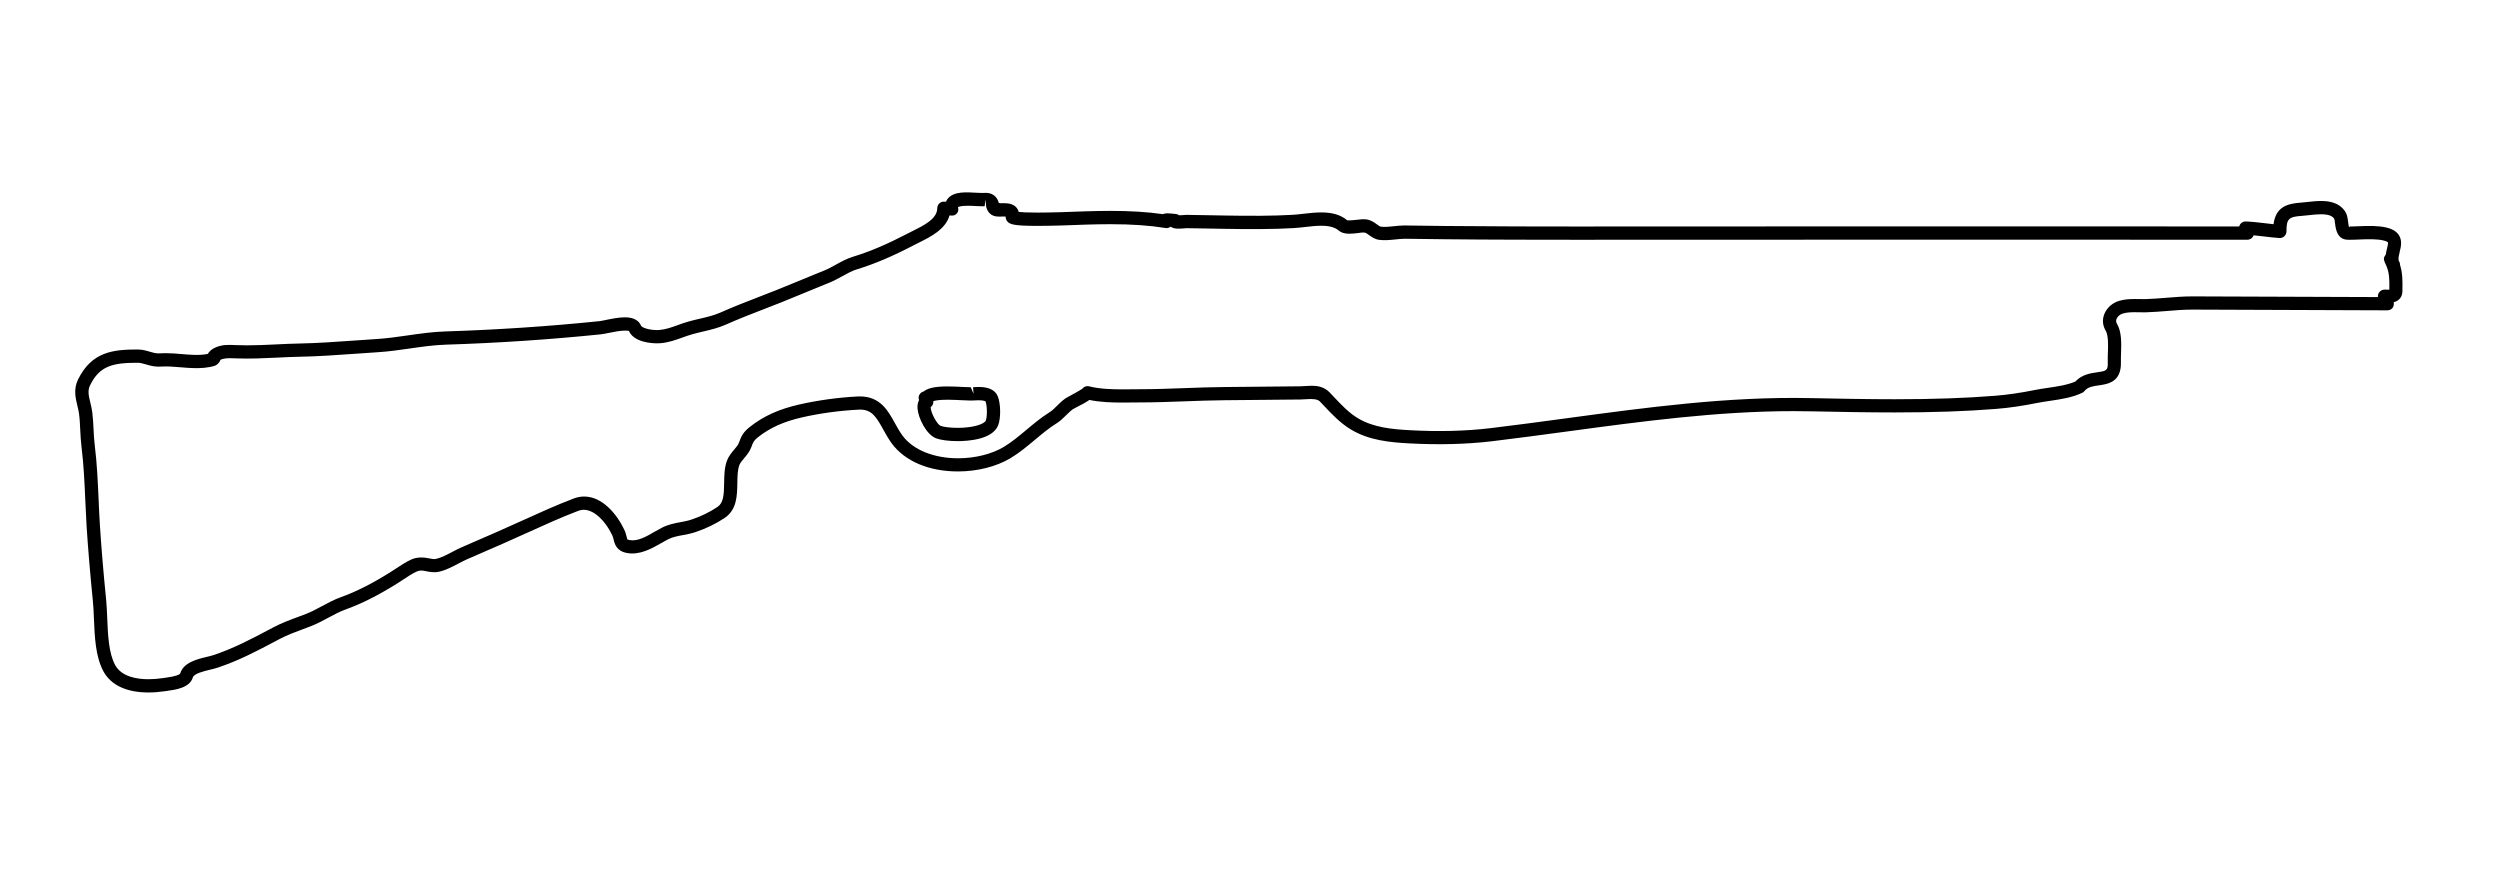 <?xml version="1.0" encoding="utf-8"?>
<!-- Generator: Adobe Illustrator 15.1.0, SVG Export Plug-In  -->
<!DOCTYPE svg PUBLIC "-//W3C//DTD SVG 1.1//EN" "http://www.w3.org/Graphics/SVG/1.1/DTD/svg11.dtd">
<svg version="1.1"
	 xmlns="http://www.w3.org/2000/svg" xmlns:xlink="http://www.w3.org/1999/xlink" xmlns:a="http://ns.adobe.com/AdobeSVGViewerExtensions/3.0/"
	 x="0px" y="0px" width="113px" height="40px" viewBox="0.299 0 113 40" enable-background="new 0.299 0 113 40"
	 xml:space="preserve">
<defs>
</defs>
<path d="M7.01,31.3c-0.99,0-1.694-0.33-2.035-0.952c-0.361-0.663-0.397-1.579-0.431-2.388c-0.011-0.278-0.021-0.545-0.046-0.782
	c-0.127-1.275-0.221-2.393-0.286-3.417c-0.023-0.386-0.041-0.771-0.058-1.155c-0.035-0.792-0.071-1.612-0.171-2.411
	c-0.031-0.253-0.044-0.508-0.057-0.763c-0.012-0.246-0.022-0.491-0.055-0.734c-0.016-0.121-0.046-0.24-0.074-0.358
	c-0.086-0.353-0.183-0.752,0.032-1.19c0.617-1.251,1.581-1.353,2.686-1.353c0.214,0,0.393,0.052,0.55,0.099
	c0.14,0.041,0.261,0.077,0.396,0.077c0.142-0.008,0.229-0.01,0.316-0.01c0.244,0,0.488,0.02,0.732,0.041
	c0.165,0.014,0.33,0.028,0.494,0.034c0.256,0.012,0.497,0,0.688-0.041c0.068-0.117,0.176-0.212,0.313-0.276
	c0.347-0.166,0.682-0.132,0.96-0.122c0.193,0.008,0.348,0.01,0.501,0.01c0.439,0,0.879-0.021,1.317-0.042
	c0.351-0.017,0.7-0.034,1.049-0.04c0.815-0.016,1.642-0.074,2.44-0.131c0.351-0.025,0.702-0.05,1.055-0.072
	c0.469-0.029,0.944-0.097,1.404-0.164c0.551-0.079,1.121-0.161,1.701-0.179c2.328-0.074,4.666-0.229,6.949-0.463
	c0.074-0.008,0.182-0.03,0.306-0.056c0.259-0.053,0.582-0.119,0.861-0.119c0.47,0,0.652,0.202,0.723,0.372
	c0.035,0.085,0.328,0.204,0.727,0.204c0.037,0,0.07-0.001,0.101-0.003c0.284-0.022,0.553-0.119,0.837-0.221
	c0.162-0.059,0.324-0.117,0.493-0.164c0.172-0.048,0.342-0.088,0.511-0.127c0.32-0.074,0.623-0.145,0.918-0.274
	c0.595-0.265,1.205-0.501,1.815-0.737c0.479-0.186,0.957-0.371,1.429-0.57c0.328-0.139,0.659-0.273,0.99-0.407l0.469-0.19
	c0.174-0.071,0.344-0.166,0.515-0.26c0.25-0.138,0.509-0.281,0.789-0.365c0.739-0.223,1.526-0.557,2.479-1.054l0.224-0.113
	c0.488-0.243,1.096-0.545,1.096-1.021c0-0.085,0.036-0.166,0.099-0.223c0.063-0.057,0.144-0.083,0.231-0.076l0.064,0.006
	C43.076,9.071,43.1,9.032,43.123,9c0.28-0.377,0.903-0.307,1.329-0.287c0.095,0.004,0.182,0.009,0.251,0.009
	c0.008,0,0.133-0.005,0.14-0.005c0.46,0,0.565,0.332,0.605,0.457l0.088,0.013l0.132-0.003c0.195,0,0.438,0.024,0.588,0.213
	c0.034,0.043,0.069,0.104,0.088,0.182c0.134,0.015,0.385,0.03,0.853,0.03c0.694,0,1.524-0.033,1.936-0.049l0.223-0.008
	c0.374-0.011,0.75-0.02,1.126-0.02c0.911,0,1.674,0.047,2.378,0.147c0.052-0.022,0.118-0.037,0.203-0.037
	c0.107,0,0.273,0.019,0.347,0.027c0.066,0,0.129,0.022,0.18,0.061c0.116-0.001,0.201-0.008,0.257-0.013
	c0.009,0,0.08-0.005,0.088-0.005c0.391,0.004,0.776,0.011,1.163,0.019l0.544,0.01c1.103,0.021,2.211,0.021,3.093-0.032
	c0.154-0.009,0.316-0.028,0.482-0.047c0.266-0.03,0.54-0.061,0.802-0.061c0.511,0,0.885,0.114,1.177,0.358
	c-0.003-0.007,0.027,0.002,0.097,0.002l0,0c0.101,0,0.214-0.014,0.321-0.026c0.176-0.021,0.33-0.035,0.442-0.019
	c0.217,0.03,0.369,0.143,0.48,0.226c0.082,0.06,0.134,0.097,0.183,0.104c0.183,0.023,0.388,0,0.586-0.021
	c0.162-0.018,0.325-0.034,0.483-0.034l1.797,0.023c1.077,0.01,2.154,0.017,3.232,0.02c0.873,0.003,1.746,0.004,2.619,0.004
	l12.715-0.005l17.361,0.002c0.034-0.133,0.153-0.225,0.29-0.225c0.004,0,0.008,0,0.013,0c0.295,0.012,0.589,0.047,0.883,0.082
	c0.122,0.014,0.243,0.029,0.365,0.042c0.098-0.742,0.555-0.931,1.243-0.976c0.082-0.005,0.176-0.016,0.275-0.027
	c0.195-0.022,0.413-0.046,0.623-0.046c0.198,0,0.802,0,1.106,0.491c0.085,0.134,0.104,0.298,0.124,0.456
	c0.01,0.077,0.025,0.205,0.047,0.24l0.029-0.034c0.146,0,0.295-0.007,0.442-0.014c0.437-0.02,0.858-0.019,1.189,0.055
	c0.29,0.065,0.484,0.182,0.594,0.357c0.153,0.247,0.086,0.523,0.031,0.746c-0.036,0.148-0.07,0.291-0.046,0.404
	c0.038,0.05,0.062,0.113,0.062,0.181c0,0.002,0,0.005-0.001,0.008c0.118,0.371,0.114,0.723,0.109,1.091l-0.001,0.105
	c-0.001,0.102-0.035,0.397-0.394,0.492c0.004,0.021,0.007,0.042,0.007,0.064c0,0.167-0.106,0.3-0.308,0.3c-0.003,0-0.005,0-0.008,0
	h-0.001l-8.781-0.033h-0.001c-0.399,0-0.774,0.031-1.149,0.062c-0.315,0.026-0.631,0.051-0.947,0.06l-0.12,0.001l-0.403-0.005
	c-0.167,0-0.361,0.007-0.536,0.06c-0.129,0.039-0.239,0.135-0.281,0.244c-0.029,0.075-0.023,0.146,0.02,0.217
	c0.217,0.365,0.199,0.884,0.184,1.342c-0.004,0.138-0.009,0.267-0.005,0.378c0.03,0.919-0.589,1.007-0.998,1.065
	c-0.268,0.038-0.498,0.07-0.649,0.256c-0.027,0.035-0.063,0.063-0.104,0.082c-0.447,0.213-0.965,0.29-1.466,0.364
	c-0.196,0.029-0.389,0.057-0.568,0.093c-0.67,0.135-1.281,0.224-1.868,0.27c-1.36,0.108-2.815,0.159-4.581,0.159
	c-1.249,0-2.498-0.025-3.742-0.05c-0.31-0.006-0.563-0.009-0.816-0.009c-3.439,0-6.891,0.467-10.229,0.918
	c-1.128,0.152-2.256,0.305-3.389,0.441c-1.178,0.141-2.44,0.168-3.733,0.1c-0.897-0.047-1.843-0.134-2.667-0.633
	c-0.479-0.289-0.849-0.683-1.207-1.063l-0.185-0.195c-0.116-0.122-0.354-0.126-0.624-0.107c-0.089,0.006-0.177,0.012-0.263,0.013
	l-3.433,0.033c-0.597,0.005-1.192,0.027-1.787,0.049c-0.678,0.025-1.355,0.05-2.034,0.05l-0.801,0.006
	c-0.46,0-0.989-0.015-1.482-0.118c-0.132,0.094-0.34,0.214-0.668,0.375c-0.127,0.061-0.249,0.183-0.378,0.311
	c-0.134,0.133-0.272,0.271-0.445,0.377c-0.34,0.211-0.646,0.468-0.971,0.74c-0.346,0.29-0.704,0.589-1.108,0.832
	c-0.635,0.379-1.498,0.597-2.37,0.597c-1.308,0-2.397-0.46-2.99-1.264c-0.151-0.205-0.272-0.424-0.39-0.636
	c-0.325-0.588-0.52-0.896-1.054-0.896c-0.901,0.043-1.803,0.167-2.61,0.351c-0.832,0.19-1.447,0.467-1.994,0.897
	c-0.188,0.151-0.218,0.217-0.3,0.444c-0.074,0.207-0.208,0.365-0.326,0.505c-0.092,0.109-0.18,0.212-0.218,0.315
	c-0.081,0.219-0.086,0.505-0.09,0.808c-0.009,0.563-0.018,1.202-0.566,1.572c-0.396,0.267-0.842,0.483-1.327,0.646
	c-0.19,0.064-0.382,0.1-0.571,0.136c-0.24,0.044-0.468,0.087-0.677,0.195c-0.093,0.048-0.188,0.104-0.287,0.16
	c-0.453,0.259-0.988,0.559-1.559,0.454c-0.478-0.085-0.559-0.414-0.606-0.611c-0.017-0.067-0.032-0.131-0.06-0.188
	c-0.321-0.676-0.944-1.332-1.526-1.111c-0.769,0.291-1.541,0.642-2.288,0.981c-0.382,0.173-0.762,0.346-1.143,0.512l-1.611,0.702
	c-0.127,0.056-0.256,0.123-0.387,0.192c-0.278,0.147-0.566,0.298-0.87,0.368c-0.202,0.048-0.42,0.014-0.586-0.021
	c-0.163-0.035-0.282-0.053-0.421,0.01c-0.208,0.094-0.402,0.224-0.607,0.36c-0.092,0.061-0.185,0.122-0.277,0.18
	c-0.875,0.546-1.62,0.921-2.345,1.181c-0.266,0.096-0.516,0.23-0.779,0.373c-0.248,0.134-0.505,0.272-0.782,0.38l-0.377,0.142
	c-0.359,0.133-0.698,0.259-1.023,0.43l-0.189,0.1c-0.86,0.455-1.674,0.886-2.631,1.204c-0.096,0.032-0.214,0.061-0.341,0.091
	c-0.271,0.065-0.725,0.174-0.776,0.351c-0.14,0.469-0.786,0.556-1.172,0.608l-0.09,0.013C7.5,31.28,7.25,31.3,7.01,31.3z
	 M6.516,16.397c-1.138,0-1.718,0.147-2.146,1.019c-0.114,0.23-0.07,0.448,0.012,0.783c0.033,0.137,0.067,0.277,0.086,0.421
	c0.034,0.261,0.047,0.522,0.06,0.784c0.012,0.239,0.022,0.479,0.053,0.717c0.103,0.823,0.139,1.655,0.175,2.459
	c0.017,0.381,0.033,0.762,0.058,1.144c0.064,1.017,0.157,2.127,0.284,3.395c0.024,0.248,0.036,0.527,0.048,0.818
	c0.03,0.743,0.064,1.584,0.358,2.124c0.289,0.528,0.979,0.64,1.508,0.64c0.21,0,0.43-0.018,0.652-0.051l0.099-0.014
	c0.502-0.067,0.646-0.141,0.679-0.19c0.147-0.502,0.762-0.649,1.21-0.757c0.108-0.026,0.21-0.05,0.291-0.077
	c0.91-0.302,1.701-0.721,2.54-1.165l0.19-0.1c0.359-0.189,0.733-0.328,1.094-0.461l0.369-0.139c0.242-0.094,0.472-0.218,0.714-0.348
	c0.272-0.147,0.554-0.298,0.861-0.409c0.684-0.245,1.393-0.603,2.229-1.125c0.089-0.055,0.176-0.113,0.263-0.171
	c0.217-0.144,0.44-0.292,0.692-0.407c0.273-0.123,0.576-0.097,0.796-0.05c0.125,0.027,0.228,0.046,0.325,0.023
	c0.228-0.052,0.48-0.185,0.725-0.313c0.145-0.076,0.285-0.15,0.422-0.209l1.615-0.703c0.379-0.165,0.756-0.336,1.134-0.508
	c0.756-0.343,1.538-0.699,2.325-0.997c0.153-0.058,0.311-0.087,0.468-0.087c0.81,0,1.467,0.775,1.812,1.501
	c0.055,0.113,0.08,0.219,0.102,0.304c0.011,0.045,0.029,0.121,0.042,0.135c0,0,0.019,0.016,0.088,0.028
	c0.381,0.069,0.769-0.163,1.154-0.385c0.105-0.061,0.209-0.12,0.31-0.171c0.287-0.149,0.569-0.202,0.843-0.253
	c0.162-0.03,0.326-0.06,0.49-0.115c0.435-0.145,0.832-0.338,1.182-0.574c0.27-0.182,0.294-0.53,0.302-1.083
	c0.005-0.341,0.011-0.693,0.128-1.008c0.074-0.201,0.206-0.357,0.322-0.495c0.094-0.11,0.182-0.215,0.22-0.32
	c0.109-0.304,0.193-0.473,0.491-0.711c0.621-0.49,1.311-0.802,2.234-1.013c0.84-0.191,1.778-0.32,2.644-0.363l0.1-0.002
	c0.914,0,1.267,0.641,1.579,1.206c0.104,0.19,0.213,0.387,0.348,0.57c0.471,0.638,1.408,1.02,2.507,1.02
	c0.767,0,1.518-0.187,2.062-0.511c0.364-0.218,0.688-0.49,1.031-0.777c0.326-0.273,0.664-0.556,1.041-0.791
	c0.114-0.07,0.223-0.178,0.338-0.292c0.158-0.158,0.322-0.321,0.537-0.425c0.071-0.035,0.471-0.254,0.605-0.344
	c0.069-0.094,0.188-0.143,0.314-0.111c0.473,0.12,1.021,0.136,1.494,0.136l0.801-0.006c0.671,0,1.341-0.025,2.012-0.05
	c0.602-0.022,1.202-0.044,1.804-0.049l3.434-0.033c0.073-0.001,0.149-0.006,0.226-0.012c0.096-0.007,0.193-0.013,0.289-0.013
	c0.223,0,0.55,0.031,0.811,0.305l0.188,0.199c0.346,0.367,0.672,0.714,1.08,0.96c0.705,0.427,1.566,0.505,2.388,0.547
	c1.261,0.069,2.487,0.041,3.63-0.096c1.13-0.136,2.256-0.288,3.38-0.44c3.606-0.487,7.323-0.997,11.082-0.916
	c1.296,0.026,2.541,0.051,3.786,0.051c1.749,0,3.189-0.05,4.534-0.156c0.563-0.045,1.149-0.13,1.796-0.26
	c0.19-0.039,0.393-0.068,0.6-0.099c0.435-0.064,0.884-0.13,1.241-0.287c0.295-0.318,0.689-0.374,0.98-0.416
	c0.41-0.058,0.496-0.07,0.483-0.451c-0.004-0.122,0-0.266,0.005-0.418c0.013-0.357,0.027-0.801-0.1-1.015
	c-0.138-0.23-0.16-0.494-0.063-0.742c0.11-0.284,0.36-0.509,0.669-0.602c0.249-0.075,0.497-0.084,0.708-0.084l0.403,0.004
	l0.104-0.001c0.306-0.009,0.61-0.034,0.916-0.059c0.391-0.032,0.782-0.063,1.175-0.063l8.395,0.031
	c-0.009-0.07,0.008-0.142,0.048-0.202c0.055-0.084,0.149-0.135,0.25-0.135c0.003,0,0.081,0.001,0.084,0.001l0.086,0.002
	c0.019,0,0.033,0,0.047-0.001v-0.032c0.005-0.411,0.008-0.735-0.147-1.074c-0.003-0.007-0.006-0.013-0.009-0.02l-0.057-0.124
	l0.003-0.002c-0.056-0.143-0.046-0.19,0.016-0.286c0.009-0.015,0.02-0.028,0.03-0.04c0.015-0.1,0.037-0.192,0.058-0.274
	c0.02-0.083,0.062-0.254,0.041-0.287c0,0-0.034-0.048-0.215-0.088c-0.274-0.062-0.647-0.06-1.031-0.042
	c-0.157,0.007-0.313,0.014-0.47,0.014l-0.1-0.001c-0.483-0.011-0.543-0.498-0.572-0.732c-0.009-0.072-0.021-0.181-0.038-0.213
	c-0.056-0.089-0.178-0.207-0.597-0.207c-0.188,0-0.381,0.022-0.555,0.042c-0.11,0.013-0.214,0.024-0.305,0.03
	c-0.604,0.039-0.702,0.138-0.702,0.703c0,0.083-0.034,0.163-0.096,0.219c-0.061,0.057-0.146,0.086-0.225,0.08
	c-0.233-0.016-0.465-0.044-0.695-0.071c-0.156-0.019-0.313-0.038-0.469-0.052c-0.042,0.12-0.155,0.199-0.282,0.199l-17.726-0.001
	l-12.715,0.004c-0.874,0-1.748-0.001-2.621-0.004c-1.078-0.002-2.157-0.009-3.236-0.02l-1.766-0.022c-0.001,0-0.002,0-0.003,0
	c-0.162,0-0.302,0.016-0.442,0.031c-0.246,0.026-0.491,0.048-0.726,0.02c-0.207-0.027-0.349-0.132-0.463-0.216
	c-0.091-0.067-0.145-0.105-0.208-0.114c-0.124-0.01-0.195,0.01-0.29,0.021c-0.13,0.015-0.268,0.03-0.39,0.03
	c-0.134,0-0.329-0.014-0.477-0.138c-0.18-0.152-0.433-0.222-0.797-0.222c-0.24,0-0.49,0.029-0.734,0.057
	c-0.177,0.02-0.35,0.04-0.515,0.049c-0.896,0.054-2.022,0.054-3.139,0.033l-0.545-0.01c-0.385-0.007-0.768-0.015-1.153-0.019
	c-0.119,0.011-0.254,0.021-0.365,0.021c-0.001,0-0.002,0-0.003,0c-0.084,0-0.23-0.001-0.339-0.081
	c-0.01-0.001-0.019-0.002-0.027-0.002c-0.058,0.045-0.13,0.068-0.213,0.055c-0.733-0.118-1.529-0.173-2.503-0.173
	c-0.37,0-0.739,0.008-1.108,0.019l-0.217,0.008c-0.416,0.016-1.256,0.049-1.959,0.049c-1.092,0-1.265-0.068-1.38-0.213
	c-0.043-0.055-0.068-0.134-0.068-0.208c-0.021-0.001-0.047-0.002-0.08-0.002L45.446,9.79c-0.048,0-0.091-0.003-0.126-0.008
	c-0.325-0.051-0.408-0.313-0.444-0.424l-0.033-0.339l-0.037,0.302l-0.103,0.003c-0.078,0-0.175-0.004-0.28-0.01
	C44.306,9.307,44.176,9.3,44.049,9.3c-0.362,0-0.441,0.057-0.449,0.064c0.029,0.096,0.021,0.198-0.043,0.275
	c-0.063,0.077-0.147,0.112-0.249,0.105l-0.089-0.009c-0.18,0.632-0.864,0.973-1.384,1.231l-0.214,0.108
	c-0.987,0.515-1.808,0.863-2.583,1.097c-0.22,0.066-0.439,0.188-0.673,0.316c-0.191,0.105-0.383,0.21-0.578,0.29l-0.471,0.191
	c-0.327,0.132-0.655,0.265-0.98,0.403c-0.478,0.203-0.962,0.39-1.446,0.578c-0.602,0.232-1.203,0.465-1.789,0.726
	c-0.348,0.153-0.692,0.233-1.024,0.311c-0.16,0.037-0.322,0.075-0.484,0.121c-0.156,0.043-0.305,0.098-0.453,0.151
	c-0.309,0.111-0.628,0.227-0.994,0.255c-0.044,0.003-0.093,0.005-0.146,0.005c-0.243,0-1.052-0.041-1.277-0.565
	c-0.006,0.003-0.053-0.011-0.172-0.01c-0.219,0-0.509,0.059-0.741,0.106c-0.147,0.03-0.275,0.055-0.365,0.064
	c-2.297,0.235-4.648,0.392-6.991,0.466c-0.547,0.017-1.1,0.097-1.635,0.174c-0.472,0.068-0.959,0.138-1.452,0.168
	c-0.351,0.022-0.7,0.047-1.05,0.072c-0.806,0.058-1.64,0.117-2.471,0.132c-0.343,0.006-0.688,0.023-1.031,0.04
	c-0.61,0.029-1.223,0.058-1.833,0.034c-0.117-0.005-0.197-0.008-0.278-0.008c-0.125,0-0.307,0.007-0.441,0.072
	c-0.022,0.106-0.154,0.238-0.257,0.271c-0.289,0.091-0.644,0.118-1.023,0.103c-0.173-0.007-0.346-0.021-0.52-0.036
	c-0.302-0.025-0.604-0.051-0.904-0.031c-0.007,0-0.088,0.003-0.095,0.003c-0.222,0-0.403-0.054-0.564-0.101
	C6.761,16.432,6.643,16.397,6.516,16.397z M43.584,19.939c-0.39,0-0.751-0.046-0.967-0.125c-0.447-0.162-0.815-0.919-0.846-1.351
	c-0.012-0.166,0.021-0.287,0.068-0.375c-0.03-0.122-0.028-0.19,0.041-0.282c0.042-0.057,0.103-0.096,0.17-0.112
	c0.193-0.158,0.528-0.227,1.077-0.227c0.233,0,0.475,0.012,0.682,0.023c0.147,0.007,0.276,0.014,0.37,0.014l0.123,0.295
	l-0.019-0.299c0.073-0.004,0.16-0.01,0.251-0.01c0.457,0,0.748,0.142,0.863,0.42c0.138,0.332,0.146,1,0.015,1.322
	C45.15,19.871,44.046,19.939,43.584,19.939z M42.366,18.403c-0.009,0.226,0.283,0.785,0.454,0.847
	c0.114,0.041,0.382,0.089,0.764,0.089c0.711,0,1.206-0.169,1.273-0.332c0.071-0.176,0.064-0.679-0.014-0.865l0,0
	c-0.001,0-0.059-0.05-0.309-0.05c-0.078,0-0.153,0.005-0.215,0.008l-0.141,0.005c-0.102,0-0.241-0.007-0.4-0.015
	c-0.198-0.01-0.428-0.022-0.651-0.022c-0.388,0-0.565,0.038-0.643,0.065c0.001,0.01,0.002,0.02,0.002,0.03
	C42.487,18.261,42.439,18.349,42.366,18.403z"/>
<rect id="sliceCopy_x5F_54_1_" x="112.592" fill="none" width="103.27" height="40"/>
<rect id="sliceCopy_x5F_53_1_" fill="none" width="112.593" height="40"/>
</svg>
